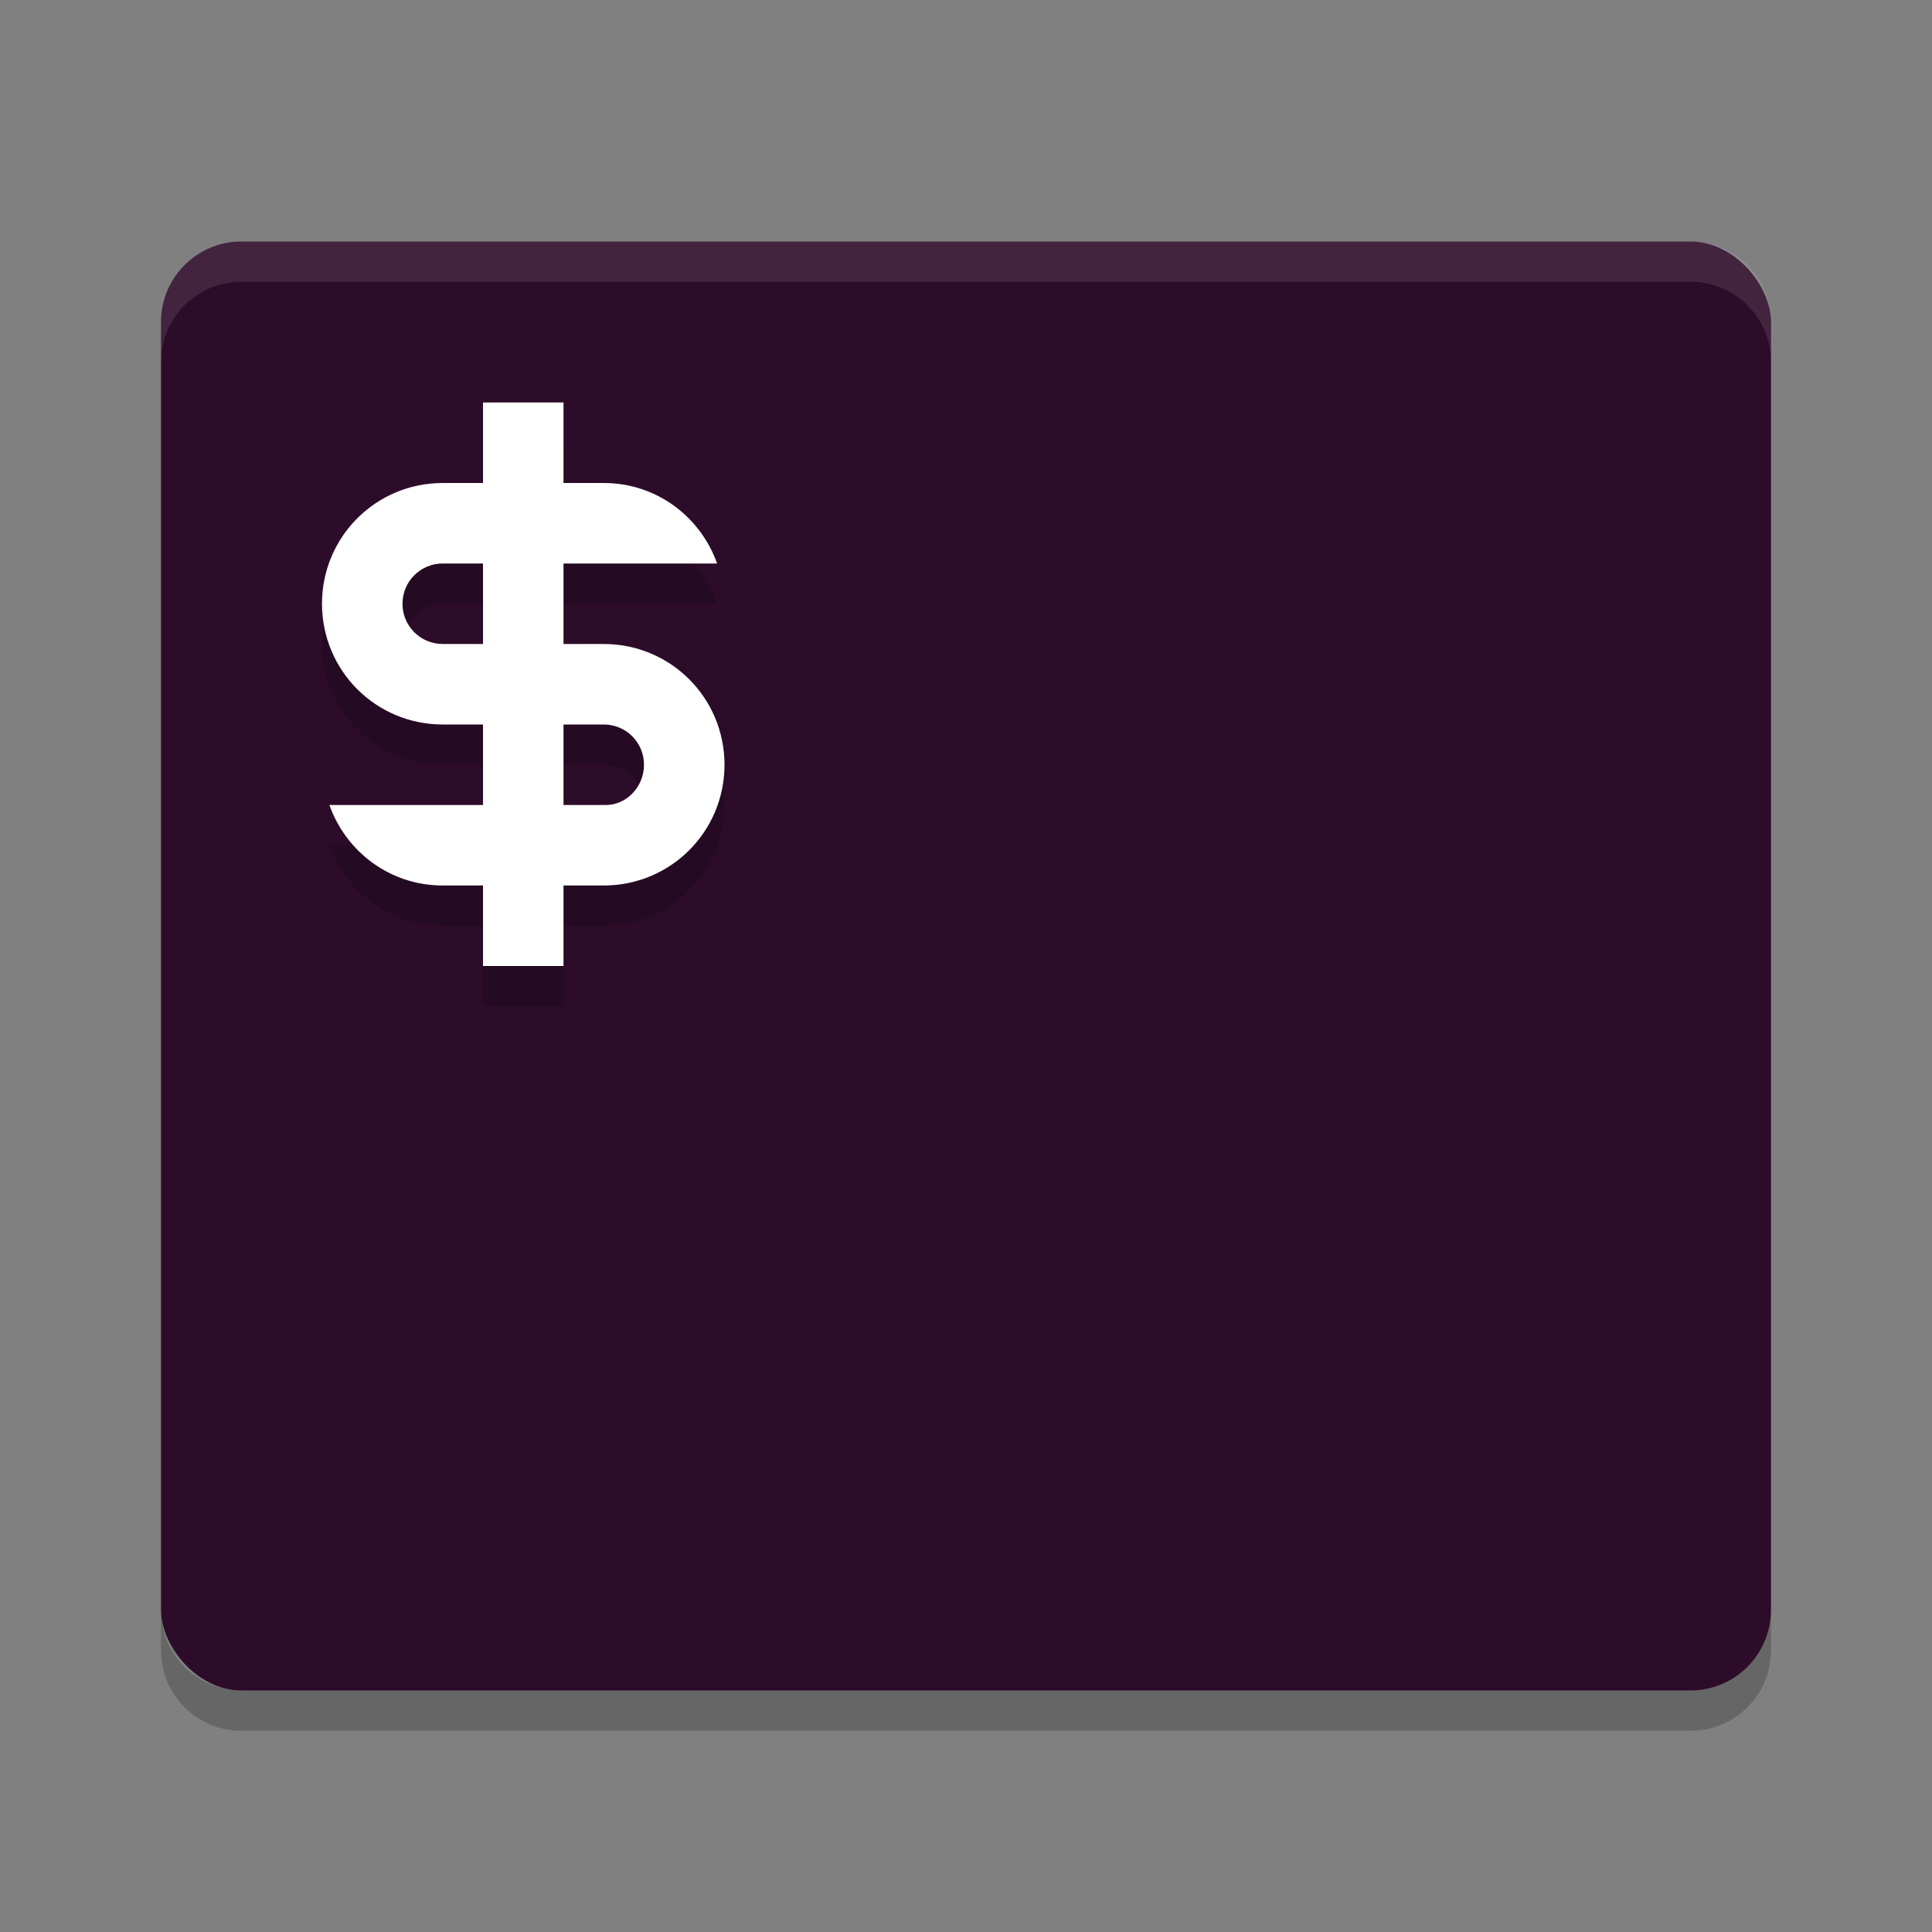 <svg xmlns="http://www.w3.org/2000/svg" width="24" height="24" version="1">
 <rect width="100%" height="100%" fill="#808080" stroke="none"/>
 <path style="opacity:0.2" d="m2 20v0.5c0 0.554 0.446 1 1 1h18c0.554 0 1-0.446 1-1v-0.5c0 0.554-0.446 1-1 1h-18c-0.554 0-1-0.446-1-1z"/>
 <rect style="fill:#2d0c2a" width="20" height="18" x="2" y="3" rx="1" ry="1"/>
 <path style="opacity:0.1;fill:#ffffff" d="m3 3c-0.554 0-1 0.446-1 1v0.5c0-0.554 0.446-1 1-1h18c0.554 0 1 0.446 1 1v-0.5c0-0.554-0.446-1-1-1z"/>
 <path style="opacity:0.2" d="m 6,5.5 v 1 H 5.5 C 4.669,6.5 4,7.169 4,8 4,8.831 4.669,9.5 5.5,9.5 H 6 v 1 H 4.092 c 0.206,0.582 0.754,1 1.408,1 H 6 v 1 h 1 v -1 H 7.5 C 8.331,11.5 9,10.831 9,10 9,9.169 8.331,8.5 7.5,8.5 H 7 v -1 H 8.908 C 8.702,6.918 8.154,6.5 7.5,6.5 H 7 v -1 z m -0.5,2 H 6 v 1 H 5.5 C 5.223,8.5 5,8.277 5,8 5,7.723 5.223,7.5 5.5,7.5 Z M 7,9.5 H 7.5 C 7.777,9.5 8,9.723 8,10 8,10.277 7.777,10.513 7.5,10.5 H 7 Z"/>
 <path style="fill:#ffffff" d="M 6,5 V 6 H 5.5 C 4.669,6 4,6.669 4,7.5 4,8.331 4.669,9 5.5,9 H 6 v 1 H 4.092 C 4.298,10.582 4.846,11 5.5,11 H 6 v 1 H 7 V 11 H 7.5 C 8.331,11 9,10.331 9,9.5 9,8.669 8.331,8 7.5,8 H 7 V 7 H 8.908 C 8.702,6.418 8.154,6 7.5,6 H 7 V 5 Z M 5.5,7 H 6 V 8 H 5.5 C 5.223,8 5,7.777 5,7.5 5,7.223 5.223,7 5.5,7 Z M 7,9 H 7.5 C 7.777,9 8,9.223 8,9.5 8,9.777 7.777,10.013 7.5,10 H 7 Z"/>
</svg>
